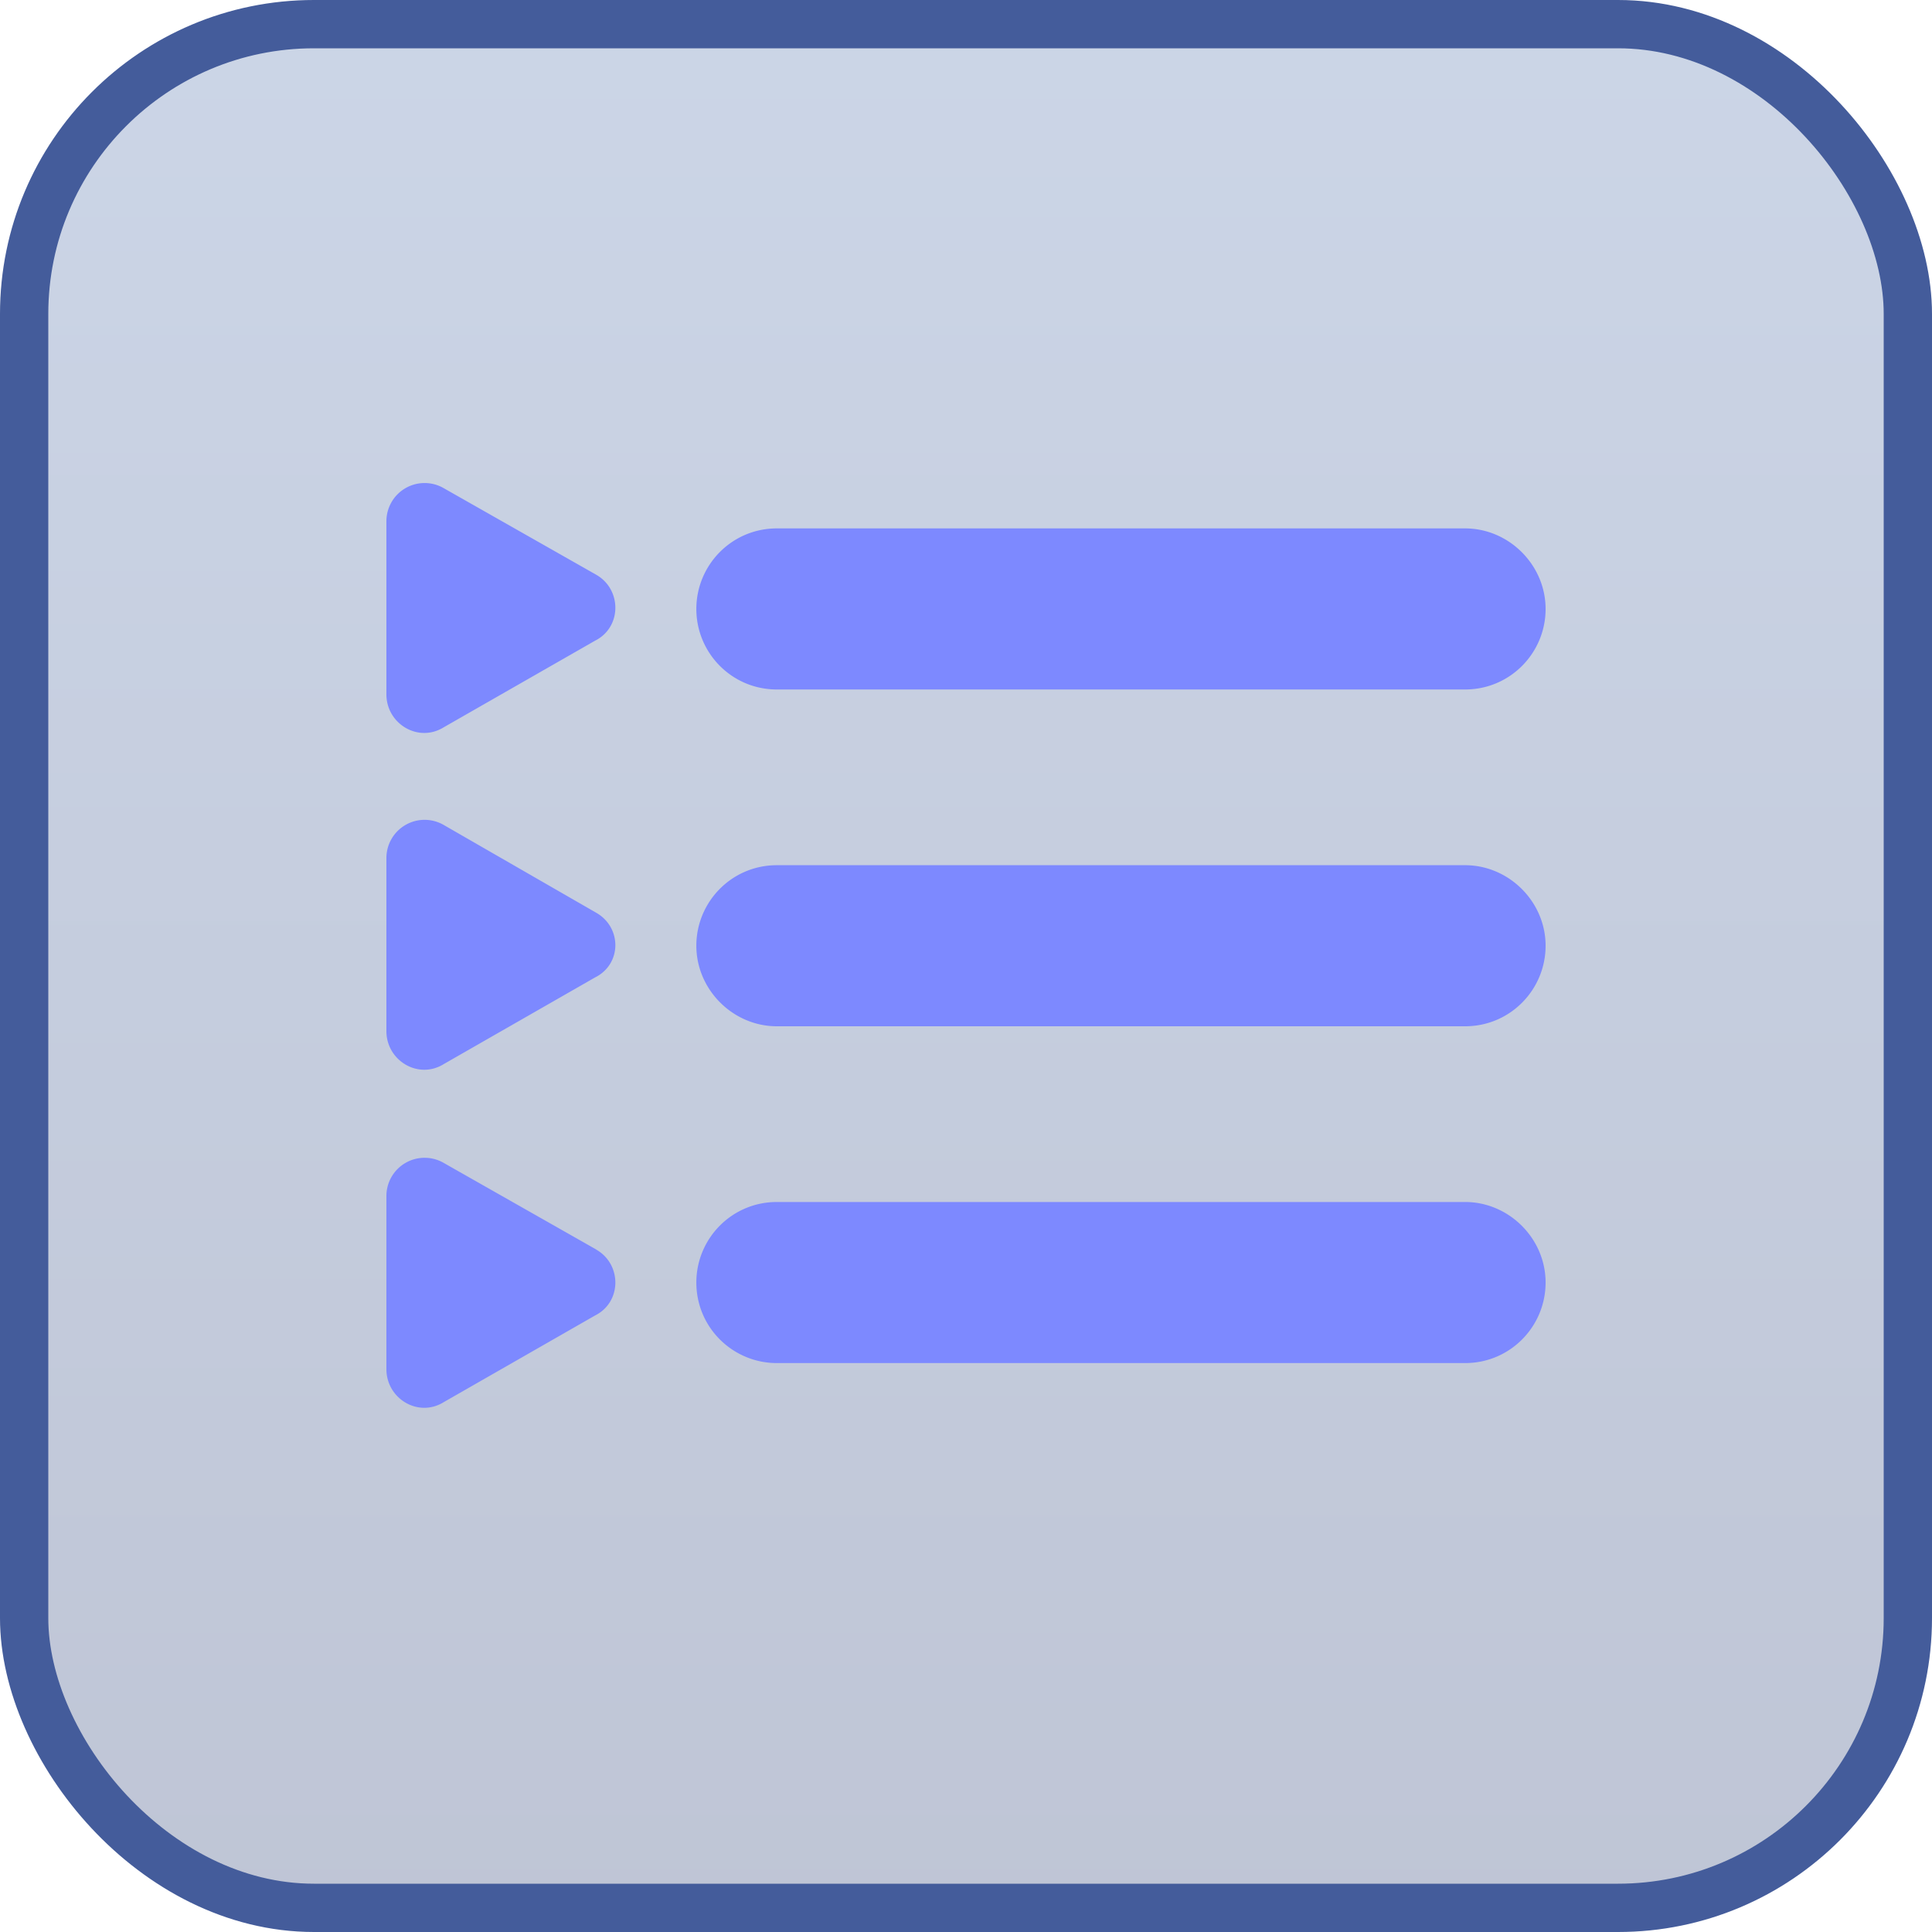 <svg width="40" height="40" viewBox="0 0 40 40" xmlns="http://www.w3.org/2000/svg">
    <defs>
        <linearGradient x1="50%" y1="0%" x2="50%" y2="100%" id="imzxqc6z9a">
            <stop stop-color="#5575AF" stop-opacity=".3" offset="0%"/>
            <stop stop-color="#2B4077" stop-opacity=".3" offset="100%"/>
        </linearGradient>
    </defs>
    <g fill="none" fill-rule="evenodd">
        <rect stroke="#445C9B" fill="url(#imzxqc6z9a)" x=".5" y=".5" width="39" height="39" rx="6"/>
        <g fill="#7D89FF" fill-rule="nonzero">
            <path d="M16.084 14.275h14.249c.934 0 1.667-.758 1.667-1.667 0-.91-.758-1.668-1.667-1.668H16.084c-.934 0-1.667.758-1.667 1.668 0 .91.733 1.667 1.667 1.667zM30.333 17.913H16.084c-.934 0-1.667.758-1.667 1.667 0 .91.758 1.668 1.667 1.668h14.249c.934 0 1.667-.758 1.667-1.668 0-.909-.758-1.667-1.667-1.667zM30.333 24.886H16.084c-.934 0-1.667.758-1.667 1.667 0 .935.758 1.668 1.667 1.668h14.249c.934 0 1.667-.758 1.667-1.668 0-.91-.758-1.667-1.667-1.667zM12.345 11.9l-3.158-1.793A.791.791 0 0 0 8 10.789v3.587c0 .607.657 1.01 1.187.682l3.133-1.793c.556-.278.556-1.061.025-1.365zM12.345 18.898 9.187 17.08A.791.791 0 0 0 8 17.762v3.587c0 .606.657 1.01 1.187.682l3.133-1.794c.556-.278.556-1.035.025-1.339zM12.345 25.87l-3.158-1.793A.791.791 0 0 0 8 24.76v3.588c0 .606.657 1.01 1.187.682l3.133-1.794c.556-.278.556-1.061.025-1.364z"/>
        </g>
    </g>
</svg>
